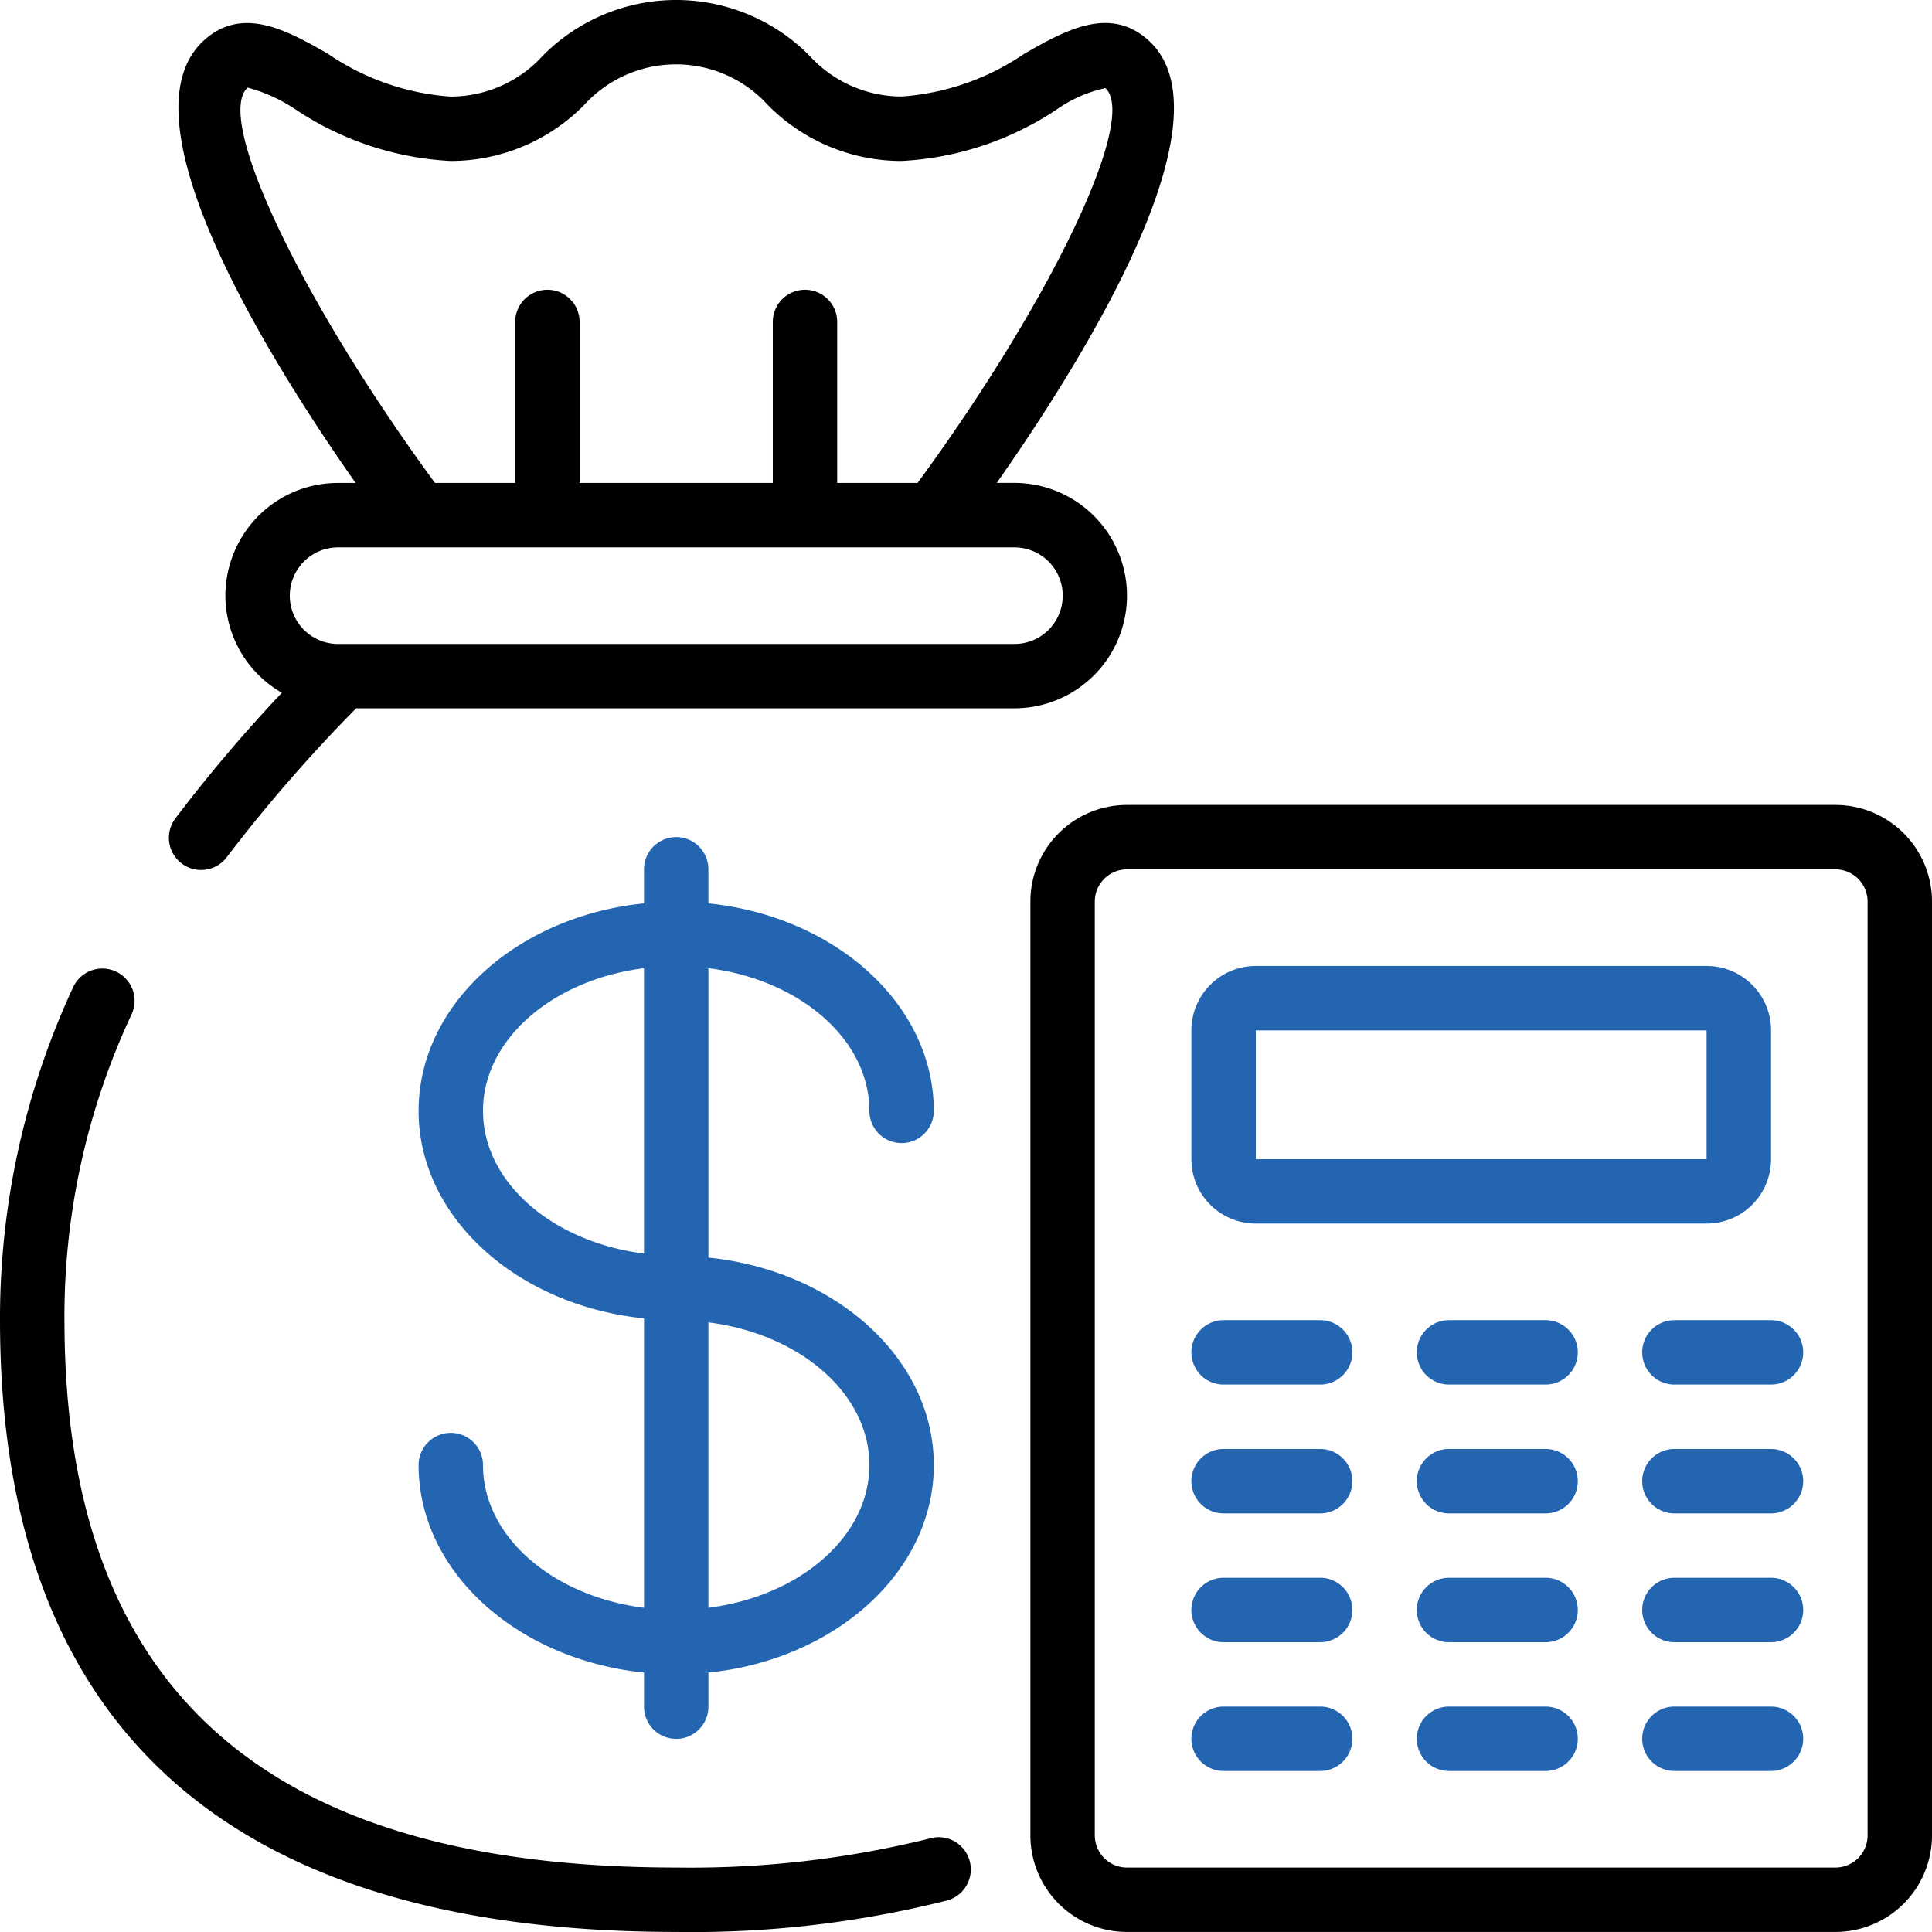 <svg xmlns="http://www.w3.org/2000/svg" width="96.323" height="96.328" viewBox="0 0 96.323 96.328">
  <g id="Page-1" transform="translate(0 -0.001)">
    <g id="_083---Money-Bag" data-name="083---Money-Bag" transform="translate(0 0.001)">
      <path id="Shape" d="M35.475,39.646a1.605,1.605,0,1,0,3.211,0c0-5.311-4.912-9.7-11.238-10.345v-1.7a1.605,1.605,0,1,0-3.211,0v1.7C17.912,29.943,13,34.335,13,39.646s4.912,9.7,11.238,10.345V64.42c-4.548-.575-8.027-3.543-8.027-7.115a1.605,1.605,0,1,0-3.211,0c0,5.311,4.912,9.7,11.238,10.345v1.7a1.605,1.605,0,0,0,3.211,0v-1.7c6.325-.642,11.238-5.034,11.238-10.345s-4.912-9.7-11.238-10.345V32.531C32,33.105,35.475,36.074,35.475,39.646Zm-19.265,0c0-3.572,3.479-6.54,8.027-7.115v14.23C19.69,46.186,16.211,43.218,16.211,39.646ZM35.475,57.305c0,3.572-3.479,6.54-8.027,7.115V50.19C32,50.765,35.475,53.733,35.475,57.305Z" transform="translate(7.87 15.739)" fill="#2365b1"/>
      <path id="Shape-2" data-name="Shape" d="M5.779,30.229a1.605,1.605,0,0,0-2.132.78A39.171,39.171,0,0,0,0,47.611c0,20.239,11.342,30.5,33.713,30.5a51.913,51.913,0,0,0,13.416-1.546,1.606,1.606,0,1,0-.825-3.1A49.5,49.5,0,0,1,33.713,74.9c-20.525,0-30.5-8.928-30.5-27.292A35.5,35.5,0,0,1,6.561,32.36,1.605,1.605,0,0,0,5.779,30.229Z" transform="translate(0 18.209)"/>
      <path id="Shape-3" data-name="Shape" d="M72.135,25H36.816A4.816,4.816,0,0,0,32,29.816V76.372a4.816,4.816,0,0,0,4.816,4.816H72.135a4.816,4.816,0,0,0,4.816-4.816V29.816A4.816,4.816,0,0,0,72.135,25ZM73.74,76.372a1.605,1.605,0,0,1-1.605,1.605H36.816a1.605,1.605,0,0,1-1.605-1.605V29.816a1.605,1.605,0,0,1,1.605-1.605H72.135a1.605,1.605,0,0,1,1.605,1.605Z" transform="translate(19.372 15.133)"/>
      <path id="Shape-4" data-name="Shape" d="M40.211,42.843H62.686A3.211,3.211,0,0,0,65.9,39.632V33.211A3.211,3.211,0,0,0,62.686,30H40.211A3.211,3.211,0,0,0,37,33.211v6.422A3.211,3.211,0,0,0,40.211,42.843Zm0-9.632H62.686v6.422H40.211Z" transform="translate(22.399 18.16)" fill="#2365b1"/>
      <path id="Shape-5" data-name="Shape" d="M43.422,41H38.605a1.605,1.605,0,1,0,0,3.211h4.816a1.605,1.605,0,1,0,0-3.211Z" transform="translate(22.399 24.819)" fill="#2365b1"/>
      <path id="Shape-6" data-name="Shape" d="M43.422,45H38.605a1.605,1.605,0,1,0,0,3.211h4.816a1.605,1.605,0,1,0,0-3.211Z" transform="translate(22.399 27.241)" fill="#2365b1"/>
      <path id="Shape-7" data-name="Shape" d="M43.422,49H38.605a1.605,1.605,0,1,0,0,3.211h4.816a1.605,1.605,0,1,0,0-3.211Z" transform="translate(22.399 29.663)" fill="#2365b1"/>
      <path id="Shape-8" data-name="Shape" d="M43.422,53H38.605a1.605,1.605,0,1,0,0,3.211h4.816a1.605,1.605,0,1,0,0-3.211Z" transform="translate(22.399 32.084)" fill="#2365b1"/>
      <path id="Shape-9" data-name="Shape" d="M50.422,41H45.605a1.605,1.605,0,0,0,0,3.211h4.816a1.605,1.605,0,1,0,0-3.211Z" transform="translate(26.637 24.819)" fill="#2365b1"/>
      <path id="Shape-10" data-name="Shape" d="M50.422,45H45.605a1.605,1.605,0,0,0,0,3.211h4.816a1.605,1.605,0,0,0,0-3.211Z" transform="translate(26.637 27.241)" fill="#2365b1"/>
      <path id="Shape-11" data-name="Shape" d="M50.422,49H45.605a1.605,1.605,0,0,0,0,3.211h4.816a1.605,1.605,0,1,0,0-3.211Z" transform="translate(26.637 29.663)" fill="#2365b1"/>
      <path id="Shape-12" data-name="Shape" d="M50.422,53H45.605a1.605,1.605,0,0,0,0,3.211h4.816a1.605,1.605,0,0,0,0-3.211Z" transform="translate(26.637 32.084)" fill="#2365b1"/>
      <path id="Shape-13" data-name="Shape" d="M57.422,41H52.605a1.605,1.605,0,1,0,0,3.211h4.816a1.605,1.605,0,1,0,0-3.211Z" transform="translate(30.875 24.819)" fill="#2365b1"/>
      <path id="Shape-14" data-name="Shape" d="M57.422,45H52.605a1.605,1.605,0,1,0,0,3.211h4.816a1.605,1.605,0,0,0,0-3.211Z" transform="translate(30.875 27.241)" fill="#2365b1"/>
      <path id="Shape-15" data-name="Shape" d="M57.422,49H52.605a1.605,1.605,0,1,0,0,3.211h4.816a1.605,1.605,0,1,0,0-3.211Z" transform="translate(30.875 29.663)" fill="#2365b1"/>
      <path id="Shape-16" data-name="Shape" d="M57.422,53H52.605a1.605,1.605,0,1,0,0,3.211h4.816a1.605,1.605,0,0,0,0-3.211Z" transform="translate(30.875 32.084)" fill="#2365b1"/>
      <path id="Shape-17" data-name="Shape" d="M6.97,2.027C2.743,5.9,10.169,17.843,14.546,24.08h-.873A5.59,5.59,0,0,0,9.7,25.721,5.659,5.659,0,0,0,8.053,29.7a5.6,5.6,0,0,0,2.816,4.84,75.611,75.611,0,0,0-5.288,6.237A1.605,1.605,0,1,0,8.15,42.7a77.581,77.581,0,0,1,6.422-7.385H47.385a5.619,5.619,0,1,0,0-11.238h-.873c4.375-6.237,11.8-18.179,7.577-22.053-1.943-1.779-4.206-.482-6.2.653a12.382,12.382,0,0,1-6.121,2.135A6.219,6.219,0,0,1,37.19,2.793a9.345,9.345,0,0,0-13.325,0A6.219,6.219,0,0,1,19.28,4.816,12.331,12.331,0,0,1,13.163,2.68C11.169,1.542,8.907.25,6.97,2.027ZM49.092,27.994a2.408,2.408,0,0,1-1.707,4.113H13.672a2.408,2.408,0,0,1,0-4.816H47.385a2.424,2.424,0,0,1,1.707.7ZM19.28,8.026a9.345,9.345,0,0,0,6.664-2.795,6.187,6.187,0,0,1,9.151,0,9.351,9.351,0,0,0,6.672,2.795,15.381,15.381,0,0,0,7.72-2.559,6.714,6.714,0,0,1,2.439-1.074C53.573,5.9,49.219,15,42.563,24.08H38.556V16.053a1.605,1.605,0,0,0-3.211,0V24.08H25.713V16.053a1.605,1.605,0,0,0-3.211,0V24.08h-4C11.845,15,7.492,5.9,9.161,4.369a7.969,7.969,0,0,1,2.408,1.1A15.349,15.349,0,0,0,19.28,8.026Z" transform="translate(3.184 -0.001)"/>
    </g>
  </g>
</svg>
